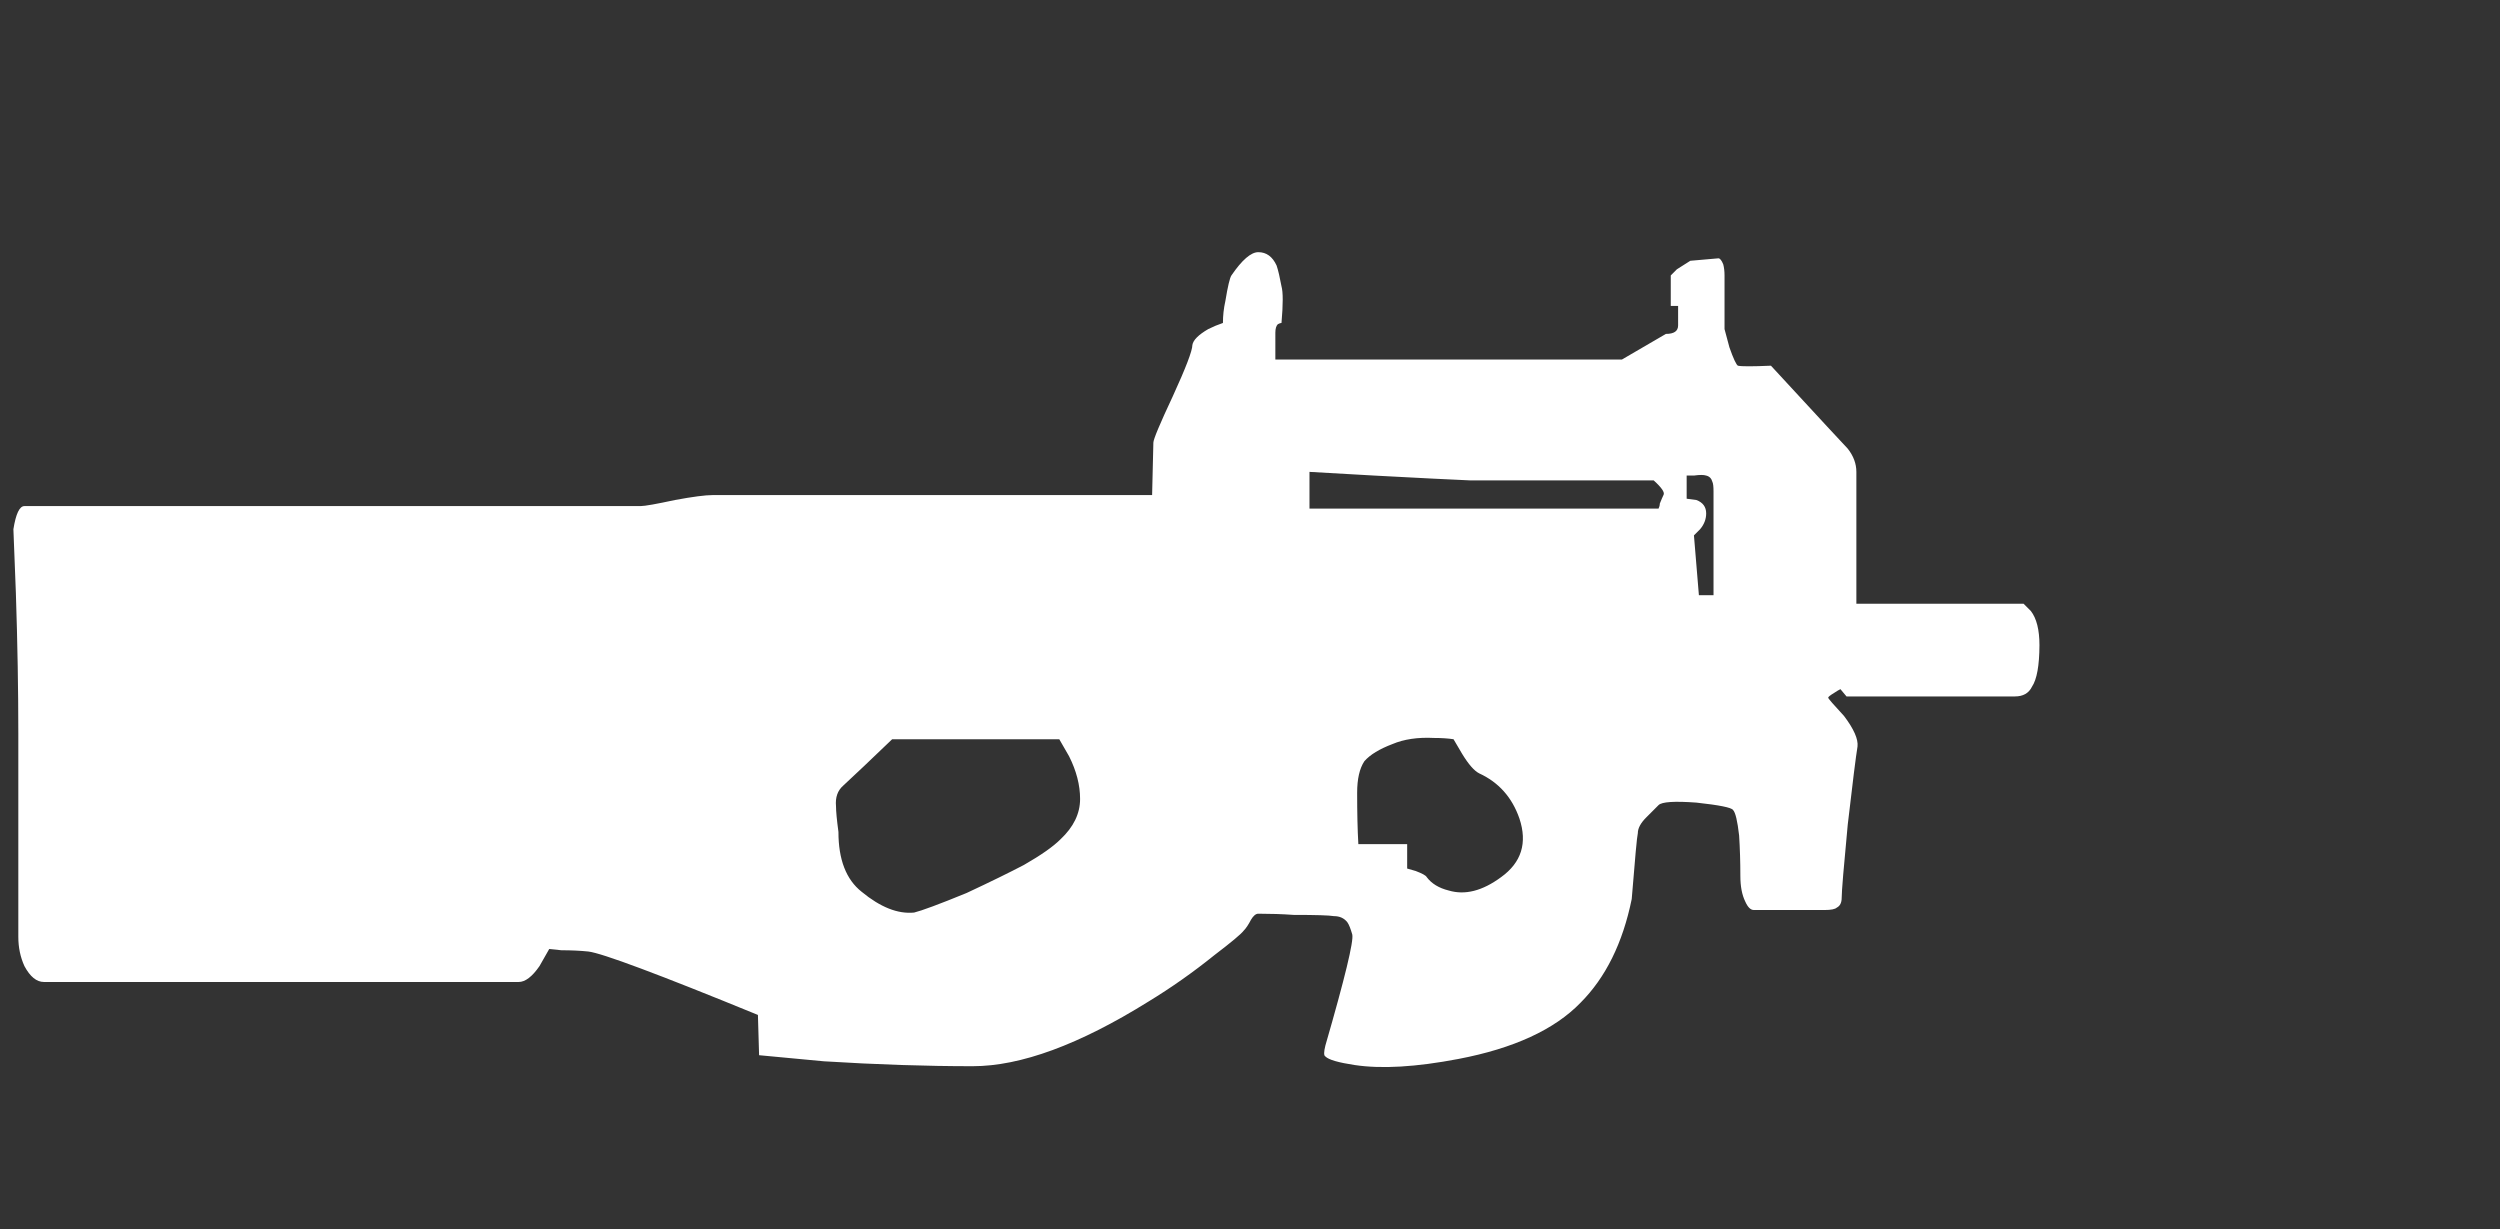 <?xml version="1.0" encoding="UTF-8" standalone="no"?>
<!-- Generator: Adobe Illustrator 16.0.0, SVG Export Plug-In . SVG Version: 6.00 Build 0)  -->

<svg
   version="1.1"
   x="0px"
   y="0px"
   width="83.375"
   height="41"
   viewBox="0 0 83.375 41"
   enable-background="new 0 0 68.375 32"
   xml:space="preserve"
   id="svg1049"
   xmlns="http://www.w3.org/2000/svg"
   xmlns:svg="http://www.w3.org/2000/svg"><rect x="0" y="0" width="83.375" height="41" fill="#333333" stroke="none"/><defs
   id="defs1053" />
<g
   id="Selected_Items"
   transform="translate(0,6)">
	<g
   id="g1045">
		<g
   id="Selected_Items_40_">
			<path
   fill-rule="evenodd"
   clip-rule="evenodd"
   fill="#ffffff"
   d="m 46.44,18.814 c -0.434,0.165 -0.746,0.353 -0.937,0.571 -0.163,0.243 -0.242,0.596 -0.242,1.058 0,0.653 0.012,1.221 0.04,1.709 h 1.628 v 0.814 l 0.285,0.082 c 0.216,0.083 0.34,0.148 0.367,0.204 0.162,0.216 0.407,0.366 0.732,0.446 0.543,0.163 1.126,0.015 1.75,-0.446 0.677,-0.488 0.881,-1.139 0.61,-1.954 C 50.428,20.591 49.98,20.09 49.33,19.791 49.167,19.709 48.976,19.492 48.761,19.139 l -0.286,-0.486 c -0.189,-0.028 -0.408,-0.042 -0.649,-0.042 -0.544,-0.028 -1.006,0.042 -1.386,0.203 z m -11.071,3.175 c 0.434,-0.407 0.652,-0.855 0.652,-1.343 0,-0.462 -0.122,-0.936 -0.367,-1.424 l -0.327,-0.568 h -5.574 c -0.706,0.678 -1.248,1.193 -1.63,1.545 -0.188,0.163 -0.27,0.393 -0.242,0.692 0,0.162 0.026,0.446 0.081,0.854 0,0.924 0.258,1.588 0.773,1.995 0.624,0.515 1.206,0.747 1.75,0.694 0.244,-0.059 0.828,-0.274 1.75,-0.652 0.813,-0.38 1.451,-0.694 1.913,-0.936 0.571,-0.327 0.977,-0.612 1.221,-0.857 z M 55.476,10.511 c 0.055,-0.081 -0.054,-0.244 -0.325,-0.489 -3.122,0 -5.156,0 -6.106,0 C 48.42,9.996 47.35,9.941 45.83,9.86 L 43.671,9.737 v 1.224 h 11.642 c 0.027,-0.055 0.041,-0.11 0.041,-0.164 0.056,-0.136 0.094,-0.232 0.122,-0.286 z M 56.9,9.86 c -0.082,-0.027 -0.216,-0.027 -0.408,0 H 56.25 v 0.772 l 0.326,0.044 c 0.216,0.082 0.325,0.23 0.325,0.446 0,0.19 -0.067,0.368 -0.204,0.529 l -0.204,0.204 0.165,1.994 h 0.488 V 10.39 c 0,-0.163 -0.012,-0.272 -0.04,-0.326 C 57.077,9.956 57.008,9.885 56.9,9.86 Z m 10.867,7.041 c -0.107,0.219 -0.298,0.325 -0.569,0.325 h -5.617 l -0.203,-0.243 c -0.055,0.026 -0.121,0.067 -0.204,0.122 -0.135,0.081 -0.204,0.136 -0.204,0.163 0,0.027 0.177,0.231 0.529,0.611 0.327,0.432 0.477,0.774 0.449,1.017 -0.054,0.326 -0.162,1.194 -0.326,2.605 -0.134,1.409 -0.202,2.225 -0.202,2.441 0,0.164 -0.056,0.272 -0.162,0.326 -0.056,0.053 -0.192,0.081 -0.408,0.081 h -2.36 c -0.108,0 -0.204,-0.096 -0.287,-0.285 -0.107,-0.218 -0.162,-0.501 -0.162,-0.854 0,-0.461 -0.014,-0.91 -0.041,-1.344 -0.056,-0.487 -0.122,-0.77 -0.204,-0.854 -0.055,-0.082 -0.462,-0.162 -1.22,-0.245 -0.734,-0.054 -1.154,-0.026 -1.263,0.083 -0.162,0.162 -0.298,0.298 -0.406,0.407 -0.191,0.189 -0.285,0.366 -0.285,0.528 -0.028,0.108 -0.095,0.842 -0.204,2.198 -0.299,1.467 -0.869,2.618 -1.709,3.46 -0.868,0.895 -2.227,1.521 -4.069,1.873 -1.414,0.27 -2.566,0.338 -3.461,0.203 -0.543,-0.082 -0.869,-0.176 -0.977,-0.286 -0.055,-0.028 -0.055,-0.148 0,-0.366 0.651,-2.251 0.95,-3.487 0.896,-3.703 -0.055,-0.19 -0.108,-0.329 -0.164,-0.407 -0.107,-0.137 -0.256,-0.204 -0.446,-0.204 -0.163,-0.028 -0.612,-0.041 -1.344,-0.041 -0.378,-0.027 -0.774,-0.04 -1.18,-0.04 -0.081,0 -0.163,0.066 -0.244,0.203 -0.083,0.161 -0.165,0.285 -0.245,0.365 -0.082,0.109 -0.407,0.382 -0.976,0.815 -0.706,0.569 -1.44,1.086 -2.197,1.547 -2.308,1.438 -4.262,2.156 -5.863,2.156 -1.544,0 -3.201,-0.054 -4.965,-0.164 l -2.158,-0.203 -0.039,-1.343 c -3.31,-1.355 -5.197,-2.061 -5.656,-2.115 -0.275,-0.028 -0.573,-0.042 -0.896,-0.042 l -0.408,-0.042 -0.325,0.571 c -0.244,0.354 -0.476,0.529 -0.694,0.529 H 1.465 c -0.244,0 -0.46,-0.175 -0.65,-0.529 C 0.679,25.922 0.611,25.597 0.611,25.244 V 18.45 C 0.611,17.039 0.585,15.476 0.529,13.767 0.475,12.409 0.447,11.705 0.447,11.65 0.529,11.135 0.651,10.878 0.815,10.878 h 20.552 c 0.138,0 0.517,-0.068 1.141,-0.202 0.597,-0.111 1.02,-0.165 1.262,-0.165 h 14.653 l 0.042,-1.749 c 0,-0.109 0.216,-0.626 0.648,-1.547 0.436,-0.952 0.653,-1.52 0.653,-1.71 0.027,-0.164 0.203,-0.34 0.529,-0.53 0.163,-0.081 0.325,-0.149 0.49,-0.204 0,-0.243 0.026,-0.487 0.081,-0.732 0.08,-0.488 0.148,-0.774 0.202,-0.854 0.354,-0.517 0.652,-0.775 0.896,-0.775 0.271,0 0.474,0.148 0.611,0.446 0.055,0.165 0.108,0.395 0.163,0.694 0.054,0.19 0.054,0.597 0,1.22 -0.027,0 -0.069,0.015 -0.122,0.042 -0.055,0.054 -0.083,0.149 -0.083,0.285 V 5.99 h 11.559 l 1.465,-0.854 c 0.272,0 0.408,-0.093 0.408,-0.284 V 4.202 H 55.72 V 3.186 l 0.204,-0.205 0.448,-0.284 0.937,-0.082 c 0.053,0 0.108,0.068 0.162,0.204 0.028,0.107 0.042,0.23 0.042,0.367 v 1.79 l 0.163,0.608 c 0.134,0.383 0.232,0.586 0.284,0.612 0.11,0.027 0.476,0.027 1.101,0 1.627,1.764 2.482,2.687 2.563,2.769 0.191,0.244 0.286,0.501 0.286,0.772 v 4.397 h 5.576 l 0.244,0.244 c 0.189,0.245 0.286,0.625 0.286,1.139 -0.003,0.679 -0.086,1.141 -0.249,1.384 z"
   id="path1042" />
		</g>
	</g>
</g>

</svg>
